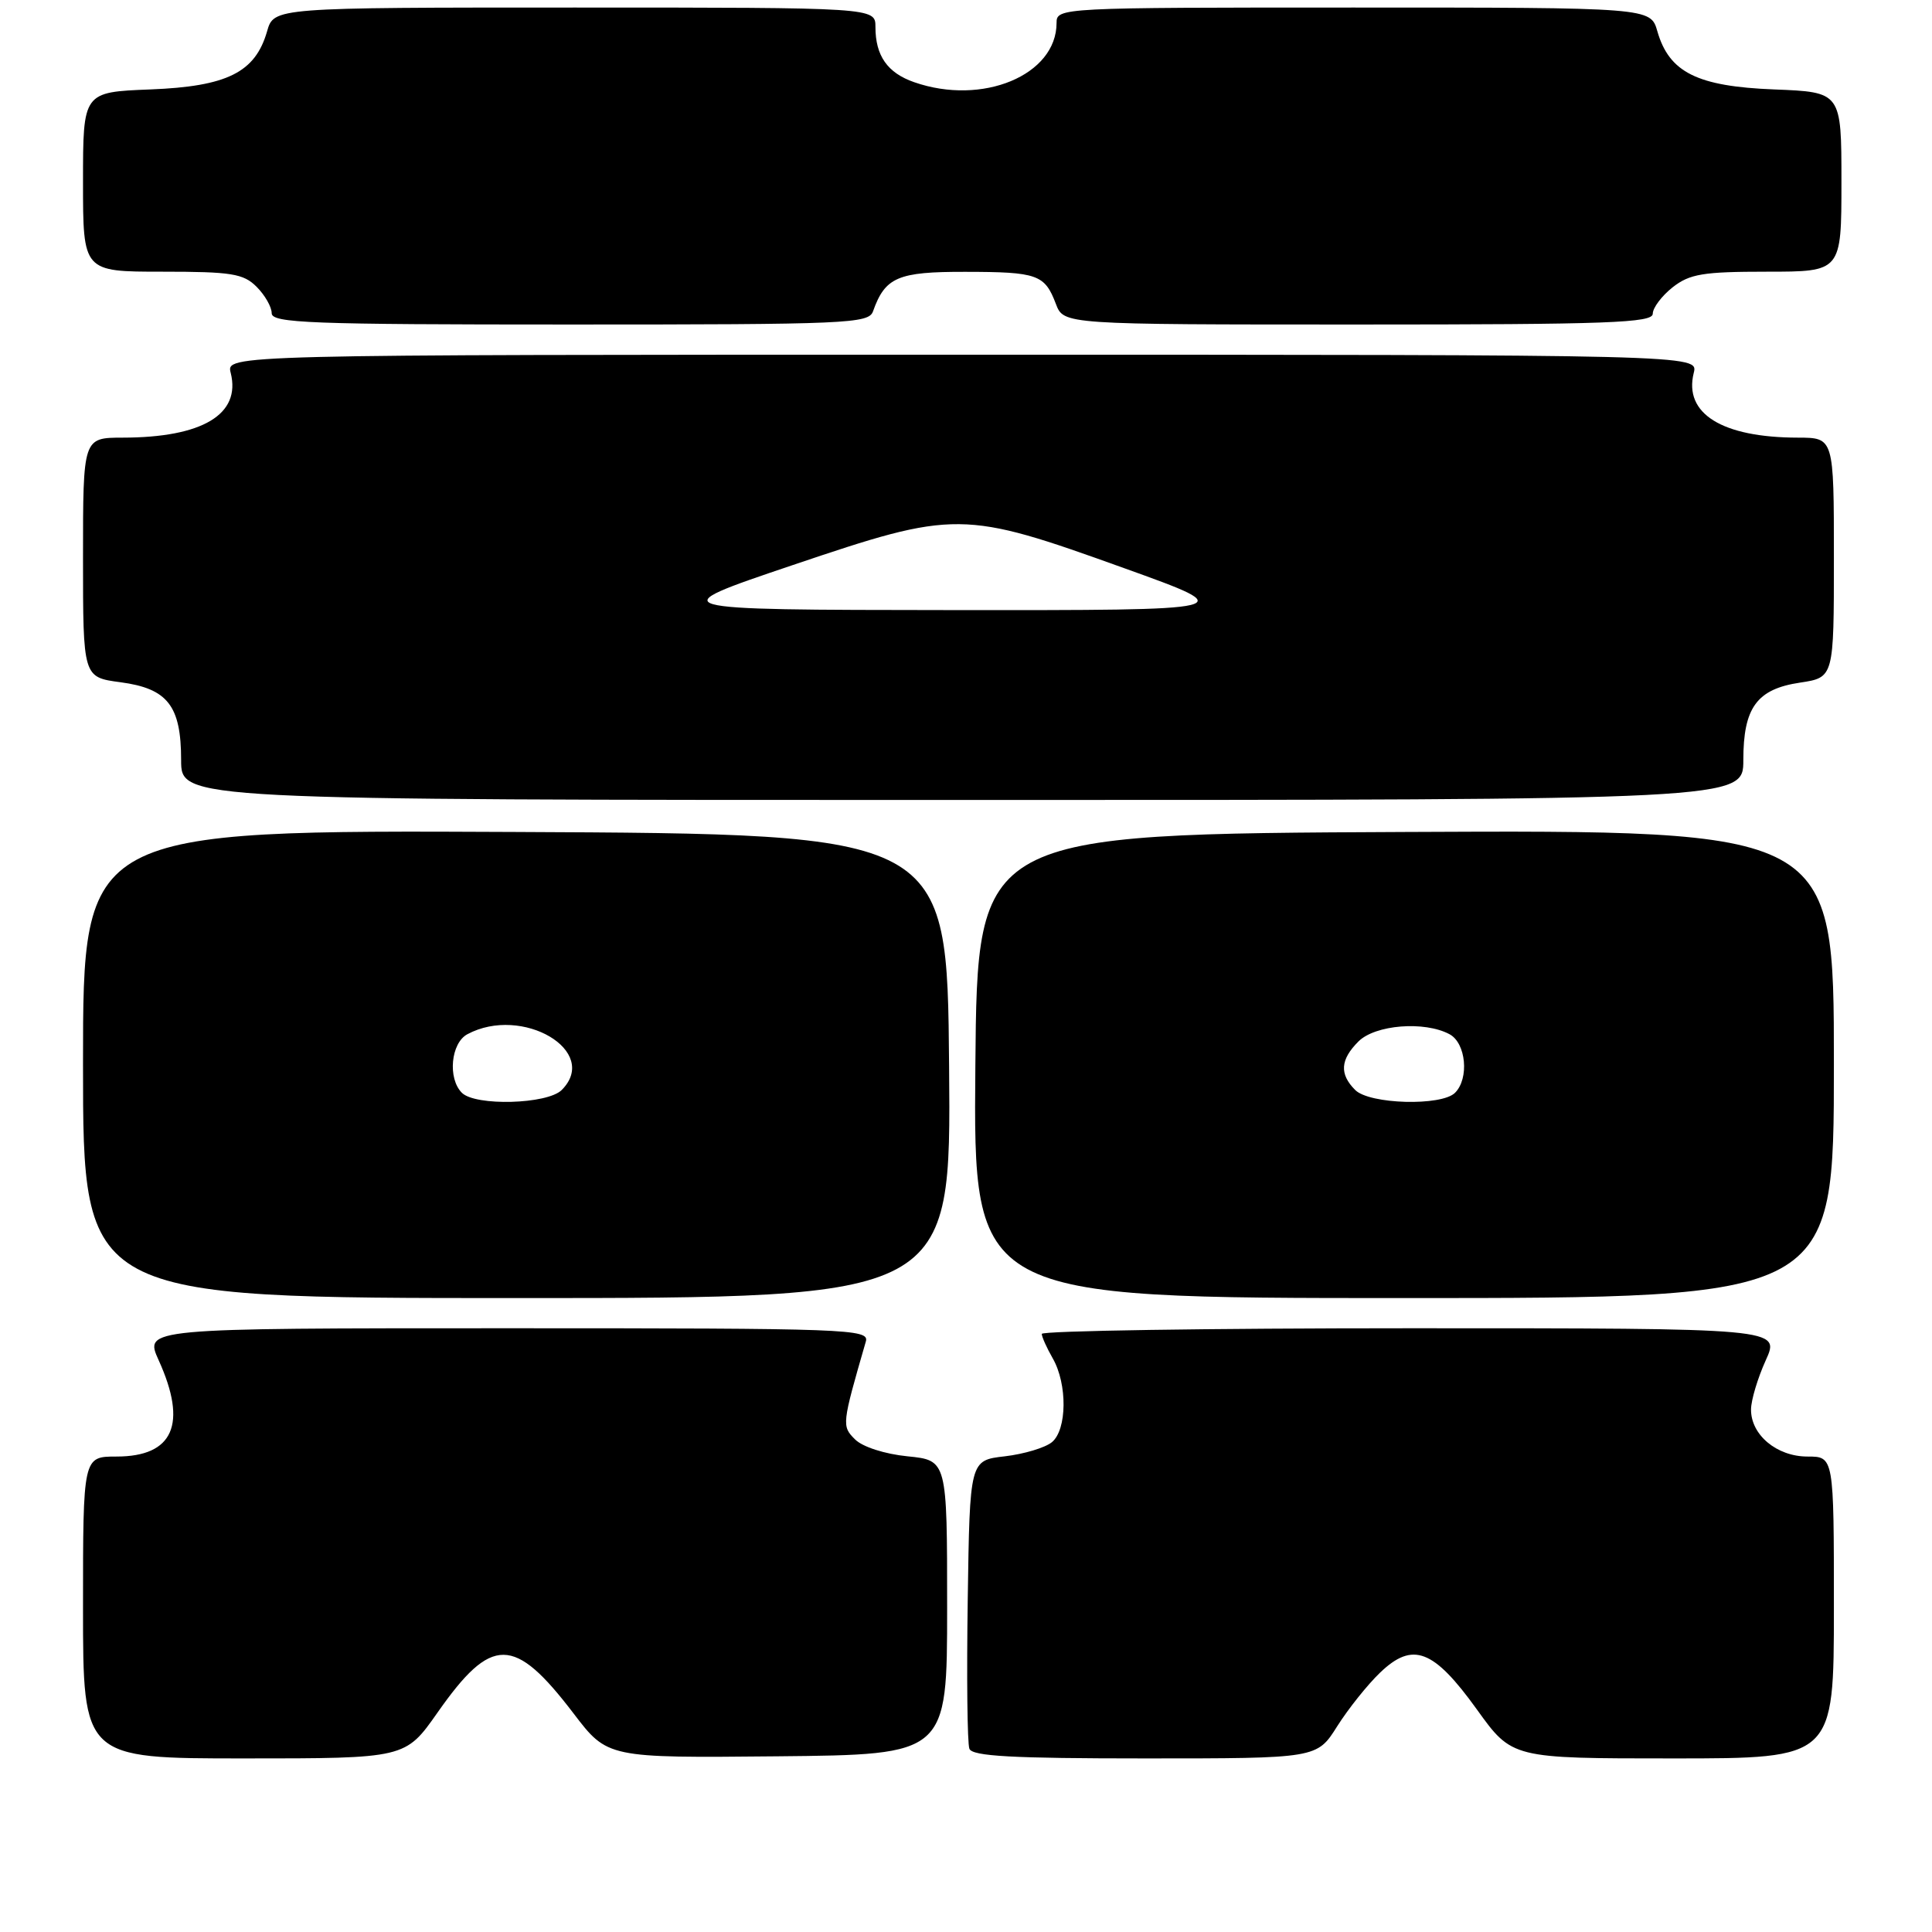 <?xml version="1.0" encoding="UTF-8" standalone="no"?>
<!DOCTYPE svg PUBLIC "-//W3C//DTD SVG 1.1//EN" "http://www.w3.org/Graphics/SVG/1.1/DTD/svg11.dtd" >
<svg xmlns="http://www.w3.org/2000/svg" xmlns:xlink="http://www.w3.org/1999/xlink" version="1.1" viewBox="0 0 256 256">
 <g >
 <path fill="currentColor"
d=" M 57.97 226.93 C 65.15 216.69 68.12 216.71 76.00 227.04 C 80.50 232.94 80.50 232.94 103.00 232.72 C 125.50 232.50 125.50 232.50 125.50 213.00 C 125.50 193.50 125.50 193.50 120.26 192.97 C 117.24 192.67 114.29 191.72 113.30 190.73 C 111.52 188.95 111.54 188.78 114.73 177.75 C 115.20 176.10 112.47 176.00 67.17 176.00 C 19.10 176.00 19.10 176.00 21.03 180.25 C 24.86 188.70 22.98 193.00 15.43 193.00 C 11.00 193.00 11.00 193.00 11.00 213.00 C 11.00 233.00 11.00 233.00 32.36 233.00 C 53.71 233.00 53.71 233.00 57.97 226.93 Z  M 177.18 228.75 C 178.66 226.41 181.22 223.21 182.87 221.63 C 187.20 217.48 189.95 218.53 195.70 226.52 C 200.36 233.00 200.36 233.00 221.68 233.00 C 243.00 233.00 243.00 233.00 243.00 213.00 C 243.00 193.00 243.00 193.00 239.50 193.00 C 235.43 193.00 231.99 190.12 232.02 186.75 C 232.03 185.51 232.91 182.59 233.97 180.25 C 235.90 176.00 235.90 176.00 186.95 176.00 C 160.03 176.00 138.02 176.34 138.04 176.75 C 138.05 177.16 138.71 178.62 139.50 180.00 C 141.45 183.41 141.39 189.43 139.39 191.09 C 138.50 191.83 135.69 192.67 133.14 192.97 C 128.50 193.50 128.50 193.50 128.23 211.97 C 128.08 222.13 128.17 231.01 128.45 231.72 C 128.83 232.71 134.11 233.00 151.72 233.00 C 174.50 233.00 174.50 233.00 177.18 228.75 Z  M 125.76 141.25 C 125.50 110.50 125.50 110.50 68.25 110.24 C 11.00 109.98 11.00 109.98 11.00 140.99 C 11.00 172.00 11.00 172.00 68.51 172.00 C 126.03 172.00 126.03 172.00 125.76 141.25 Z  M 243.00 140.99 C 243.00 109.98 243.00 109.98 186.25 110.24 C 129.50 110.50 129.50 110.50 129.24 141.25 C 128.97 172.00 128.97 172.00 185.99 172.00 C 243.00 172.00 243.00 172.00 243.00 140.99 Z  M 231.00 100.72 C 231.00 93.76 232.79 91.30 238.52 90.45 C 243.00 89.77 243.00 89.77 243.00 73.89 C 243.00 58.00 243.00 58.00 238.25 57.99 C 228.18 57.98 223.08 54.81 224.43 49.41 C 225.04 47.00 225.04 47.00 127.50 47.00 C 29.96 47.00 29.96 47.00 30.57 49.41 C 31.95 54.91 26.82 57.98 16.25 57.99 C 11.00 58.00 11.00 58.00 11.00 73.87 C 11.00 89.74 11.00 89.74 15.96 90.40 C 22.22 91.23 24.00 93.52 24.00 100.72 C 24.00 106.00 24.00 106.00 127.50 106.00 C 231.00 106.00 231.00 106.00 231.00 100.72 Z  M 115.68 41.25 C 117.29 36.72 118.97 36.00 127.90 36.02 C 137.48 36.03 138.43 36.37 139.91 40.27 C 140.95 43.00 140.95 43.00 179.98 43.00 C 213.12 43.00 219.00 42.78 219.00 41.57 C 219.00 40.79 220.19 39.21 221.63 38.07 C 223.90 36.29 225.67 36.00 234.13 36.00 C 244.00 36.00 244.00 36.00 244.00 24.10 C 244.00 12.20 244.00 12.20 235.07 11.85 C 224.90 11.45 221.18 9.60 219.61 4.15 C 218.71 1.00 218.71 1.00 179.36 1.00 C 140.44 1.00 140.00 1.02 140.00 3.04 C 140.00 9.96 130.18 14.05 121.13 10.89 C 117.59 9.66 116.00 7.39 116.00 3.57 C 116.00 1.00 116.00 1.00 76.14 1.00 C 36.29 1.00 36.29 1.00 35.39 4.15 C 33.82 9.60 30.10 11.45 19.93 11.85 C 11.00 12.20 11.00 12.20 11.00 24.10 C 11.00 36.00 11.00 36.00 21.50 36.00 C 30.67 36.00 32.25 36.25 34.00 38.00 C 35.10 39.10 36.00 40.67 36.00 41.50 C 36.00 42.81 41.06 43.00 75.53 43.00 C 112.28 43.00 115.11 42.88 115.68 41.25 Z  M 61.20 144.80 C 59.30 142.90 59.74 138.21 61.93 137.04 C 69.20 133.15 79.57 139.28 74.43 144.43 C 72.53 146.33 62.99 146.59 61.20 144.80 Z  M 179.57 144.43 C 177.46 142.32 177.59 140.41 180.00 138.00 C 182.22 135.78 188.75 135.26 192.07 137.04 C 194.26 138.21 194.70 142.90 192.80 144.80 C 191.01 146.59 181.47 146.33 179.57 144.43 Z  M 105.00 74.89 C 126.67 67.57 127.53 67.58 149.00 75.30 C 164.50 80.87 164.50 80.87 126.00 80.84 C 87.50 80.80 87.50 80.80 105.00 74.89 Z "/>
</g>
</svg>